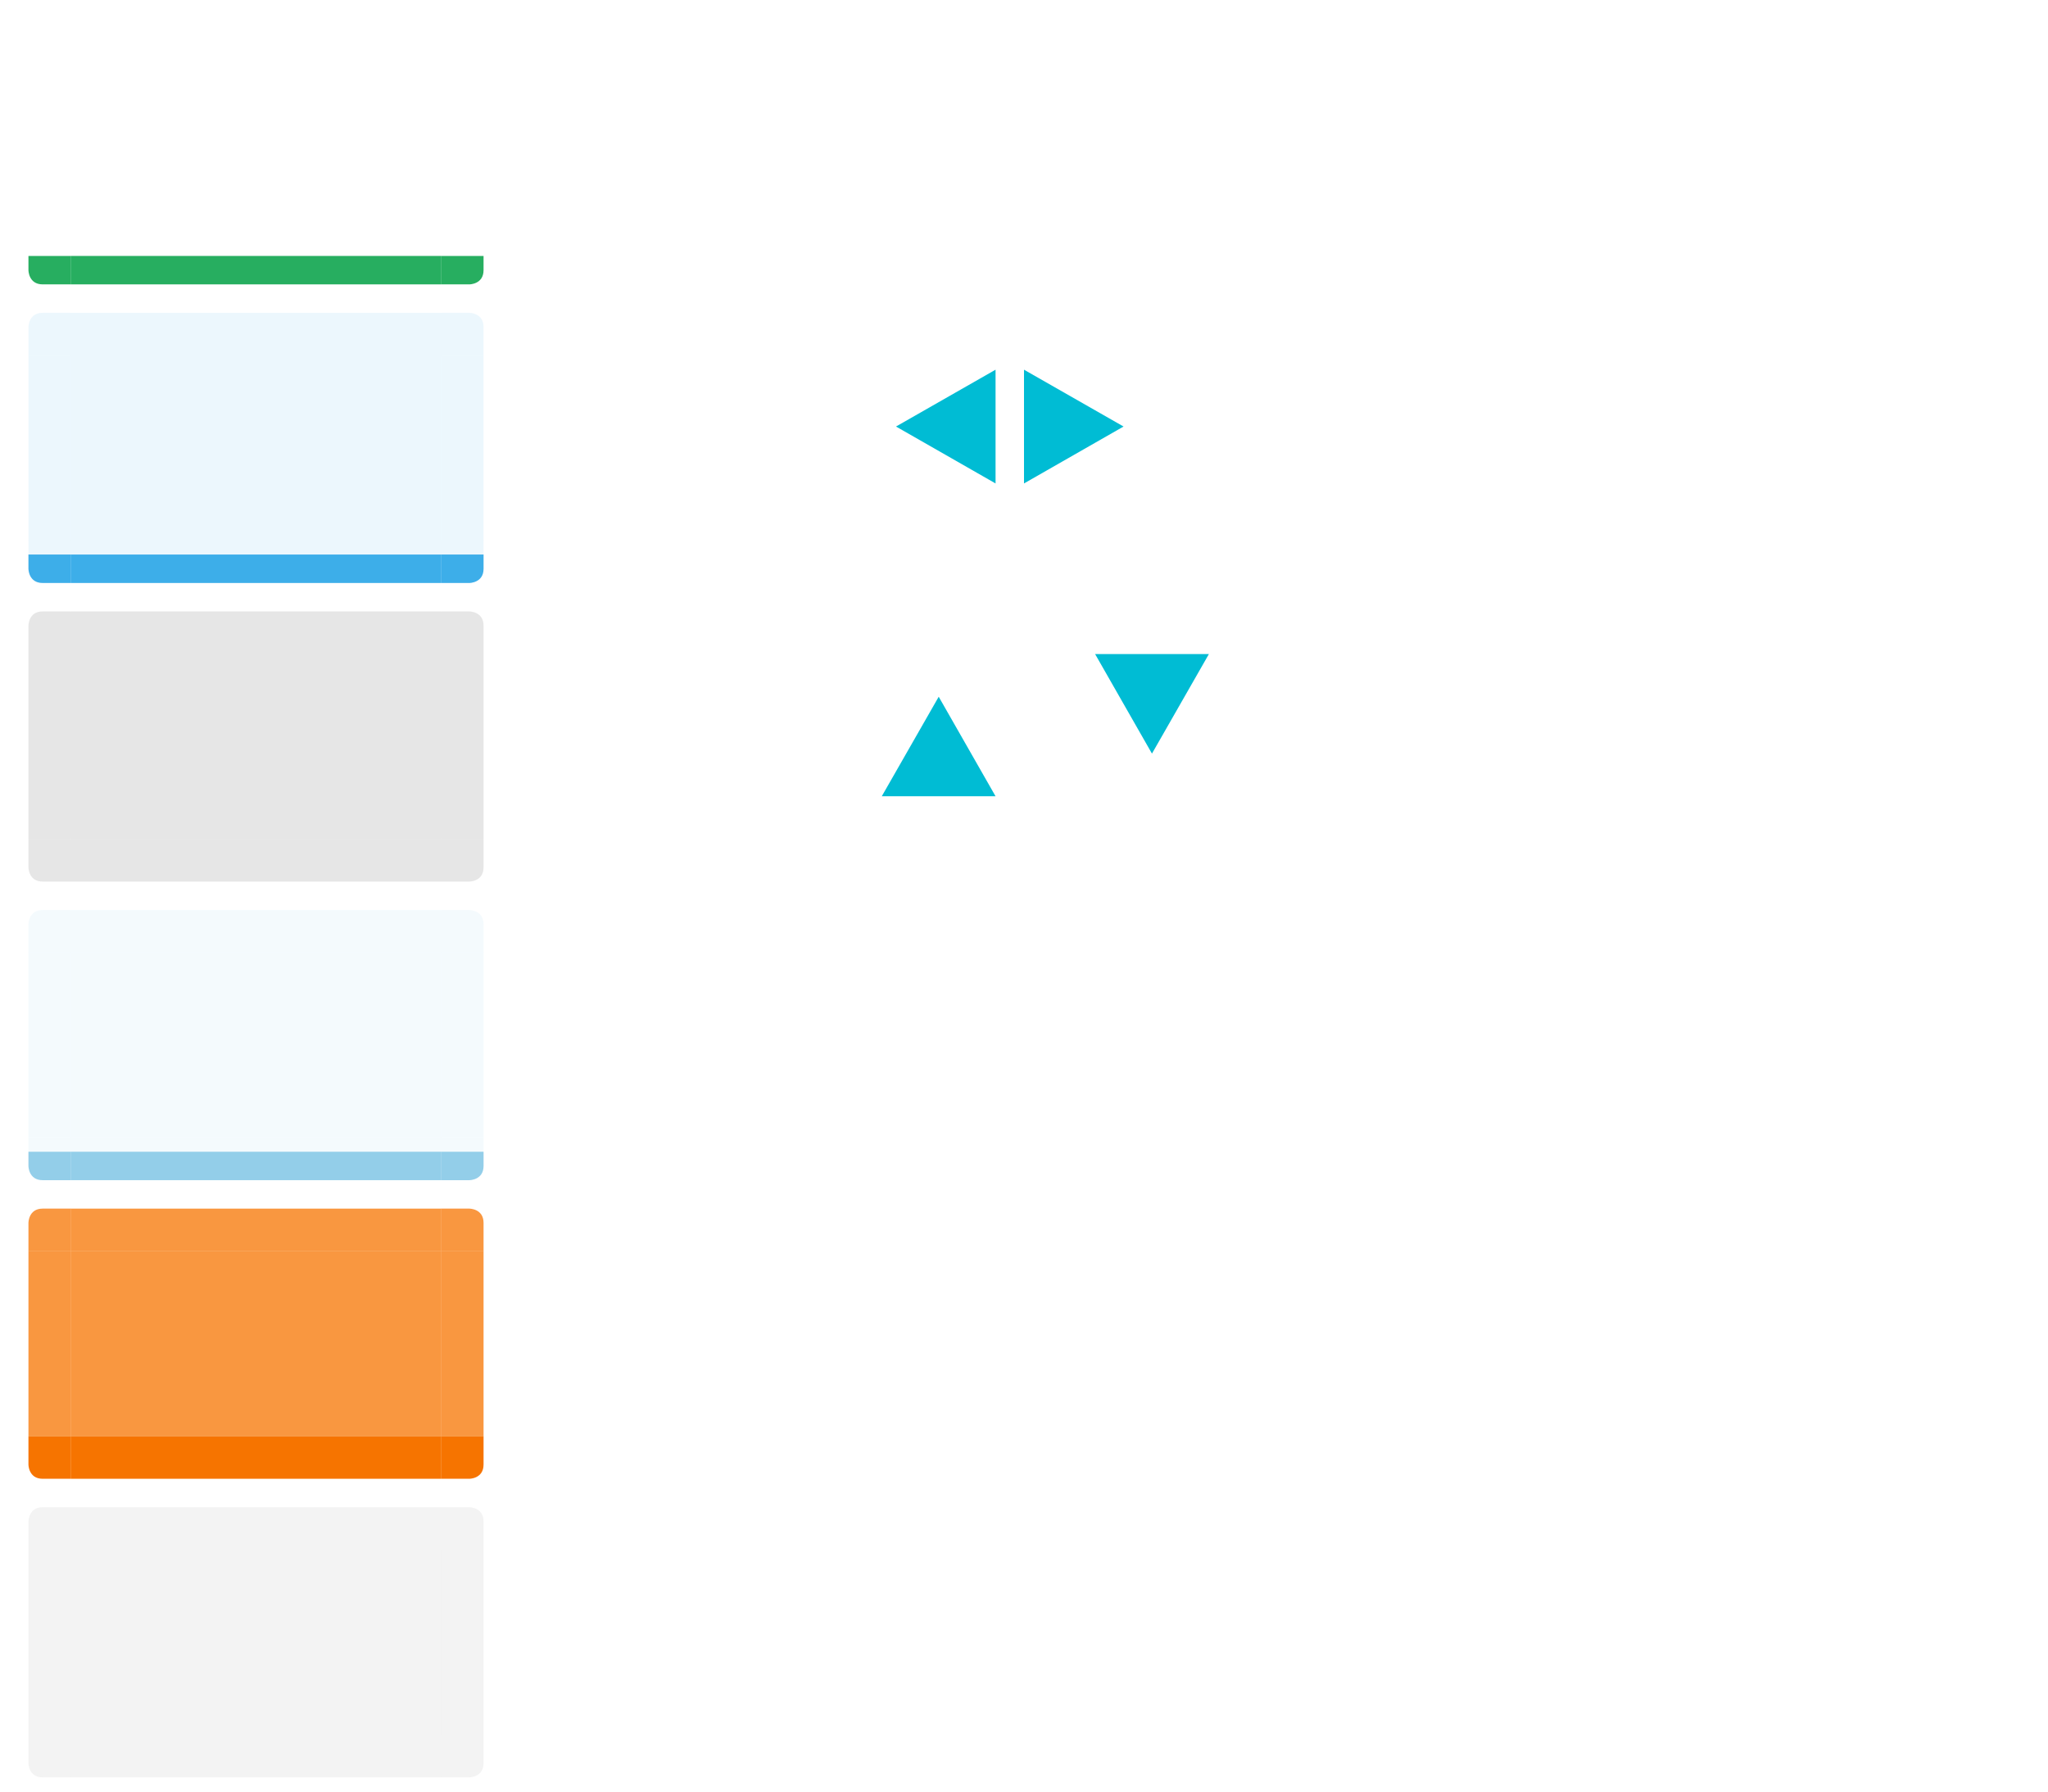 <?xml version="1.0" encoding="UTF-8" standalone="no"?>
<svg
   id="svg2"
   width="144"
   height="126"
   version="1"
   viewBox="0 0 144 126"
   sodipodi:docname="tasks.svg"
   inkscape:version="1.1.1 (3bf5ae0d25, 2021-09-20)"
   xmlns:inkscape="http://www.inkscape.org/namespaces/inkscape"
   xmlns:sodipodi="http://sodipodi.sourceforge.net/DTD/sodipodi-0.dtd"
   xmlns="http://www.w3.org/2000/svg"
   xmlns:svg="http://www.w3.org/2000/svg">
  <sodipodi:namedview
     id="namedview226"
     pagecolor="#ffffff"
     bordercolor="#666666"
     borderopacity="1.0"
     inkscape:pageshadow="2"
     inkscape:pageopacity="0.0"
     inkscape:pagecheckerboard="0"
     showgrid="false"
     inkscape:zoom="7.0710678"
     inkscape:cx="24.678027"
     inkscape:cy="74.599765"
     inkscape:window-width="951"
     inkscape:window-height="1048"
     inkscape:window-x="6"
     inkscape:window-y="6"
     inkscape:window-maximized="1"
     inkscape:current-layer="svg2"
     inkscape:snap-text-baseline="true" />
  <defs
     id="null"><filter
   id="filter7986-7-9-7-4-0"
   style="color-interpolation-filters:sRGB"
   width="1.576"
   height="1.576"
   x="-0.288"
   y="-0.288">
  <feTurbulence
     id="feTurbulence7988-54-9-1-4-1"
     baseFrequency=".03"
     numOctaves="5"
     result="result1"
     seed="0"
     type="fractalNoise" />
  <feDisplacementMap
     id="feDisplacementMap7990-3-05-6-7-0"
     in="SourceGraphic"
     in2="result1"
     result="result3"
     scale="7"
     xChannelSelector="R"
     yChannelSelector="G" />
  <feComposite
     id="feComposite7992-2-08-7-23-6"
     in="result3"
     in2="result1"
     operator="in"
     result="result4" />
  <feGaussianBlur
     id="feGaussianBlur7994-4-0-9-1-96"
     in="result4"
     result="result8"
     stdDeviation=".7" />
  <feConvolveMatrix
     id="feConvolveMatrix7996-8-8-2-4-6"
     bias="0"
     divisor="1"
     in="result8"
     kernelMatrix="1 1 1 1 -8 1 1 1 1"
     order="3 3"
     preserveAlpha="true"
     result="result0"
     targetX="1"
     targetY="1" />
  <feColorMatrix
     id="feColorMatrix7998-9-71-3-3-3"
     in="result0"
     result="result1"
     type="luminanceToAlpha"
     values="1" />
  <feComposite
     id="feComposite8000-2-2-2-4-88"
     in2="result1"
     k1="0"
     k2="5"
     k3="0"
     k4="0"
     operator="arithmetic"
     result="result11" />
  <feGaussianBlur
     id="feGaussianBlur8002-70-11-4-0-82"
     in="result11"
     result="result7"
     stdDeviation=".5" />
  <feColorMatrix
     id="feColorMatrix8004-7-4-2-5-1"
     result="result9"
     values="1 0 0 0 0 0 1 0 0 0 0 0 1 0 0 0 0 0 3 0" />
  <feFlood
     id="feFlood8006-4-9-1-7-8"
     flood-color="#9D5728"
     flood-opacity="1"
     in="result9"
     result="result10" />
  <feComposite
     id="feComposite8008-1-2-8-6-95"
     in="result10"
     in2="result9"
     operator="in"
     result="result12" />
  <feComposite
     id="feComposite8010-6-2-1-8-17"
     in2="SourceGraphic"
     operator="in" />
</filter>
<filter
   id="filter7986-7-9-7-4-1-5"
   style="color-interpolation-filters:sRGB"
   width="1.576"
   height="1.576"
   x="-0.288"
   y="-0.288">
  <feTurbulence
     id="feTurbulence7988-54-9-1-4-6-0"
     baseFrequency=".03"
     numOctaves="5"
     result="result1"
     seed="0"
     type="fractalNoise" />
  <feDisplacementMap
     id="feDisplacementMap7990-3-05-6-7-3-0"
     in="SourceGraphic"
     in2="result1"
     result="result3"
     scale="7"
     xChannelSelector="R"
     yChannelSelector="G" />
  <feComposite
     id="feComposite7992-2-08-7-23-0-6"
     in="result3"
     in2="result1"
     operator="in"
     result="result4" />
  <feGaussianBlur
     id="feGaussianBlur7994-4-0-9-1-87-8"
     in="result4"
     result="result8"
     stdDeviation=".7" />
  <feConvolveMatrix
     id="feConvolveMatrix7996-8-8-2-4-4-7"
     bias="0"
     divisor="1"
     in="result8"
     kernelMatrix="1 1 1 1 -8 1 1 1 1"
     order="3 3"
     preserveAlpha="true"
     result="result0"
     targetX="1"
     targetY="1" />
  <feColorMatrix
     id="feColorMatrix7998-9-71-3-3-40-3"
     in="result0"
     result="result1"
     type="luminanceToAlpha"
     values="1" />
  <feComposite
     id="feComposite8000-2-2-2-4-52-1"
     in2="result1"
     k1="0"
     k2="5"
     k3="0"
     k4="0"
     operator="arithmetic"
     result="result11" />
  <feGaussianBlur
     id="feGaussianBlur8002-70-11-4-0-07-2"
     in="result11"
     result="result7"
     stdDeviation=".5" />
  <feColorMatrix
     id="feColorMatrix8004-7-4-2-5-7-2"
     result="result9"
     values="1 0 0 0 0 0 1 0 0 0 0 0 1 0 0 0 0 0 3 0" />
  <feFlood
     id="feFlood8006-4-9-1-7-9-1"
     flood-color="#9D5728"
     flood-opacity="1"
     in="result9"
     result="result10" />
  <feComposite
     id="feComposite8008-1-2-8-6-7-3"
     in="result10"
     in2="result9"
     operator="in"
     result="result12" />
  <feComposite
     id="feComposite8010-6-2-1-8-4-6"
     in2="SourceGraphic"
     operator="in" />
</filter>
<filter
   id="filter7986-7-9-7-4-2-6"
   style="color-interpolation-filters:sRGB"
   width="1.576"
   height="1.576"
   x="-0.288"
   y="-0.288">
  <feTurbulence
     id="feTurbulence7988-54-9-1-4-9-4"
     baseFrequency=".03"
     numOctaves="5"
     result="result1"
     seed="0"
     type="fractalNoise" />
  <feDisplacementMap
     id="feDisplacementMap7990-3-05-6-7-78-0"
     in="SourceGraphic"
     in2="result1"
     result="result3"
     scale="7"
     xChannelSelector="R"
     yChannelSelector="G" />
  <feComposite
     id="feComposite7992-2-08-7-23-23-1"
     in="result3"
     in2="result1"
     operator="in"
     result="result4" />
  <feGaussianBlur
     id="feGaussianBlur7994-4-0-9-1-9-2"
     in="result4"
     result="result8"
     stdDeviation=".7" />
  <feConvolveMatrix
     id="feConvolveMatrix7996-8-8-2-4-0-0"
     bias="0"
     divisor="1"
     in="result8"
     kernelMatrix="1 1 1 1 -8 1 1 1 1"
     order="3 3"
     preserveAlpha="true"
     result="result0"
     targetX="1"
     targetY="1" />
  <feColorMatrix
     id="feColorMatrix7998-9-71-3-3-53-5"
     in="result0"
     result="result1"
     type="luminanceToAlpha"
     values="1" />
  <feComposite
     id="feComposite8000-2-2-2-4-75-4"
     in2="result1"
     k1="0"
     k2="5"
     k3="0"
     k4="0"
     operator="arithmetic"
     result="result11" />
  <feGaussianBlur
     id="feGaussianBlur8002-70-11-4-0-0-2"
     in="result11"
     result="result7"
     stdDeviation=".5" />
  <feColorMatrix
     id="feColorMatrix8004-7-4-2-5-55-8"
     result="result9"
     values="1 0 0 0 0 0 1 0 0 0 0 0 1 0 0 0 0 0 3 0" />
  <feFlood
     id="feFlood8006-4-9-1-7-4-7"
     flood-color="#9D5728"
     flood-opacity="1"
     in="result9"
     result="result10" />
  <feComposite
     id="feComposite8008-1-2-8-6-1-2"
     in="result10"
     in2="result9"
     operator="in"
     result="result12" />
  <feComposite
     id="feComposite8010-6-2-1-8-5-2"
     in2="SourceGraphic"
     operator="in" />
</filter>
<filter
   id="filter7986-7-9-7-4-5-5"
   style="color-interpolation-filters:sRGB"
   width="1.576"
   height="1.576"
   x="-0.288"
   y="-0.288">
  <feTurbulence
     id="feTurbulence7988-54-9-1-4-03-1"
     baseFrequency=".03"
     numOctaves="5"
     result="result1"
     seed="0"
     type="fractalNoise" />
  <feDisplacementMap
     id="feDisplacementMap7990-3-05-6-7-79-5"
     in="SourceGraphic"
     in2="result1"
     result="result3"
     scale="7"
     xChannelSelector="R"
     yChannelSelector="G" />
  <feComposite
     id="feComposite7992-2-08-7-23-7-9"
     in="result3"
     in2="result1"
     operator="in"
     result="result4" />
  <feGaussianBlur
     id="feGaussianBlur7994-4-0-9-1-8-1"
     in="result4"
     result="result8"
     stdDeviation=".7" />
  <feConvolveMatrix
     id="feConvolveMatrix7996-8-8-2-4-82-2"
     bias="0"
     divisor="1"
     in="result8"
     kernelMatrix="1 1 1 1 -8 1 1 1 1"
     order="3 3"
     preserveAlpha="true"
     result="result0"
     targetX="1"
     targetY="1" />
  <feColorMatrix
     id="feColorMatrix7998-9-71-3-3-4-9"
     in="result0"
     result="result1"
     type="luminanceToAlpha"
     values="1" />
  <feComposite
     id="feComposite8000-2-2-2-4-8-1"
     in2="result1"
     k1="0"
     k2="5"
     k3="0"
     k4="0"
     operator="arithmetic"
     result="result11" />
  <feGaussianBlur
     id="feGaussianBlur8002-70-11-4-0-97-0"
     in="result11"
     result="result7"
     stdDeviation=".5" />
  <feColorMatrix
     id="feColorMatrix8004-7-4-2-5-5-9"
     result="result9"
     values="1 0 0 0 0 0 1 0 0 0 0 0 1 0 0 0 0 0 3 0" />
  <feFlood
     id="feFlood8006-4-9-1-7-38-0"
     flood-color="#9D5728"
     flood-opacity="1"
     in="result9"
     result="result10" />
  <feComposite
     id="feComposite8008-1-2-8-6-85-5"
     in="result10"
     in2="result9"
     operator="in"
     result="result12" />
  <feComposite
     id="feComposite8010-6-2-1-8-29-05"
     in2="SourceGraphic"
     operator="in" />
</filter>
<style
   id="current-color-scheme"
   type="text/css">
       
      .ColorScheme-Text {
        
      }
      .ColorScheme-Background {
        color:#eff0f1;
      }
      .ColorScheme-ButtonFocus {
        color:#3daee9;
      }
      .ColorScheme-ViewText {
        
      }
      .ColorScheme-ViewBackground {
        color:#fcfcfc;
      }
      .ColorScheme-ViewHover {
        color:#93cee9;
      }
      .ColorScheme-ViewFocus{
        color:#3daee9;
      }
      .ColorScheme-ButtonText {
        
      }
      .ColorScheme-ButtonBackground {
        color:#eff0f1;
      }
      .ColorScheme-ButtonHover {
        color:#93cee9;
      }
      .ColorScheme-ButtonFocus{
        color:#3daee9;
      }
      .ColorScheme-Text {
        
      }
      .ColorScheme-NeutralText {
        color:#f67400;
      }
      .ColorScheme-PositiveText {
        color:#27ae60;
      }
 /&gt;
    </style>
id=&quot;current-color-scheme&quot;&gt;
  </defs>
  <g
     id="focus-left"
     transform="matrix(-1,0,0,-1,36,50)">
    <path
       id="rect4945-9-2-4"
       style="opacity:0.1;fill:currentColor;fill-opacity:1;stroke:none"
       d="M 2 25 L 2 38 L 3 38 L 5 38 L 5 25 L 3 25 L 2 25 z"
       transform="matrix(-1,0,0,-1,36,50)"
       class="ColorScheme-ButtonFocus" />
    <rect
       id="rect4951-3-2-7"
       style="opacity:1;fill:none;fill-opacity:1;stroke:none"
       width="1"
       height="13"
       x="34"
       y="12" />
  </g>
  <g
     id="focus-right"
     transform="translate(0,13)">
    <path
       id="rect4945-8-1"
       style="opacity:0.1;fill:currentColor;fill-opacity:1;stroke:none"
       d="M 31 25 L 31 38 L 33 38 L 34 38 L 34 25 L 33 25 L 31 25 z"
       transform="translate(0,-13)"
       class="ColorScheme-ButtonFocus" />
    <rect
       id="rect4951-5-3"
       style="opacity:1;fill:none;fill-opacity:1;stroke:none"
       width="1"
       height="13"
       x="34"
       y="12" />
  </g>
  <g
     id="focus-center"
     transform="matrix(0.963,0,0,1,0.185,20.9)">
    <rect
       id="rect4957-0-5"
       style="opacity:0.1;fill:currentColor;fill-opacity:1;stroke:none"
       width="27"
       height="13"
       x="5"
       y="4.1"
       class="ColorScheme-ButtonFocus" />
  </g>
  <g
     id="focus-top"
     transform="matrix(1,0,0,-1,0,51)">
    <path
       id="rect4997-3-9"
       style="opacity:0.1;fill:currentColor;fill-opacity:1;stroke:none"
       d="M 5 22 L 5 23 L 5 25 L 31 25 L 31 23 L 31 22 L 5 22 z"
       transform="matrix(1,0,0,-1,0,51)"
       class="ColorScheme-ButtonFocus" />
  </g>
  <g
     id="focus-topleft"
     transform="matrix(0,-1,-1,0,23,56)">
    <rect
       id="rect4369-7-5-09-7-4"
       style="opacity:1;fill:none;fill-opacity:1;stroke:none"
       width="3"
       height="1"
       x="31"
       y="21" />
    <path
       id="rect5003-5-7-5"
       style="opacity:0.1;fill:currentColor;fill-opacity:1;stroke:none"
       d="M 3 22 C 2 22 2 23 2 23 L 2 25 L 3 25 L 5 25 L 5 23 L 5 22 L 3 22 z"
       transform="matrix(0,-1,-1,0,56,23)"
       class="ColorScheme-ButtonFocus" />
  </g>
  <g
     id="focus-topright"
     transform="matrix(1,0,0,-1,0,43)">
    <rect
       id="rect4369-7-5-0-18-3"
       style="opacity:1;fill:none;fill-opacity:1;stroke:none"
       width="1"
       height="3"
       x="34"
       y="-21"
       transform="scale(1,-1)" />
    <path
       id="rect5003-7-6"
       style="opacity:0.1;fill:currentColor;fill-opacity:1;stroke:none"
       d="M 31 22 L 31 23 L 31 25 L 33 25 L 34 25 L 34 23 C 34 22 33 22 33 22 L 31 22 z"
       transform="matrix(1,0,0,-1,0,43)"
       class="ColorScheme-ButtonFocus" />
  </g>
  <g
     id="hover-left"
     transform="matrix(-1,0,0,-1,36,92)">
    <path
       id="rect4945-9-2-49"
       style="opacity:0.1;fill:currentColor;fill-opacity:1;stroke:none"
       d="M 2 67 L 2 80 L 3 80 L 5 80 L 5 67 L 3 67 L 2 67 z"
       transform="matrix(-1,0,0,-1,36,92)"
       class="ColorScheme-ButtonHover" />
    <rect
       id="rect4951-3-2-72"
       style="opacity:1;fill:none;fill-opacity:1;stroke:none"
       width="1"
       height="13"
       x="34"
       y="12" />
  </g>
  <g
     id="hover-right"
     transform="translate(0,55)">
    <path
       id="rect4945-8-19"
       style="opacity:0.1;fill:currentColor;fill-opacity:1;stroke:none"
       d="M 31 67 L 31 80 L 33 80 L 34 80 L 34 67 L 33 67 L 31 67 z"
       transform="translate(0,-55)"
       class="ColorScheme-ButtonHover" />
    <rect
       id="rect4951-5-6"
       style="opacity:1;fill:none;fill-opacity:1;stroke:none"
       width="1"
       height="13"
       x="34"
       y="12" />
  </g>
  <g
     id="hover-center"
     transform="matrix(0.963,0,0,1,0.185,62.9)">
    <rect
       id="rect4957-0-0"
       style="opacity:0.1;fill:currentColor;fill-opacity:1;stroke:none"
       width="27"
       height="13"
       x="5"
       y="4.1"
       class="ColorScheme-ButtonHover" />
  </g>
  <g
     id="hover-top"
     transform="matrix(1,0,0,-1,0,93)">
    <path
       id="rect4997-3-95"
       style="opacity:0.1;fill:currentColor;fill-opacity:1;stroke:none"
       d="M 5 64 L 5 65 L 5 67 L 31 67 L 31 65 L 31 64 L 5 64 z"
       transform="matrix(1,0,0,-1,0,93)"
       class="ColorScheme-ButtonHover" />
  </g>
  <g
     id="hover-topleft"
     transform="matrix(0,-1,-1,0,23,98)">
    <rect
       id="rect4369-7-5-09-7-47"
       style="opacity:1;fill:none;fill-opacity:1;stroke:none"
       width="3"
       height="1"
       x="31"
       y="21" />
    <path
       id="rect5003-5-7-4"
       style="opacity:0.1;fill:currentColor;fill-opacity:1;stroke:none"
       d="M 3 64 C 2 64 2 65 2 65 L 2 67 L 3 67 L 5 67 L 5 65 L 5 64 L 3 64 z"
       transform="matrix(0,-1,-1,0,98,23)"
       class="ColorScheme-ButtonHover" />
  </g>
  <g
     id="hover-topright"
     transform="matrix(1,0,0,-1,0,85)">
    <rect
       id="rect4369-7-5-0-18-1"
       style="opacity:1;fill:none;fill-opacity:1;stroke:none"
       width="1"
       height="3"
       x="34"
       y="-21"
       transform="scale(1,-1)" />
    <path
       id="rect5003-7-7"
       style="opacity:0.1;fill:currentColor;fill-opacity:1;stroke:none"
       d="M 31 64 L 31 65 L 31 67 L 33 67 L 34 67 L 34 65 C 34 64 33 64 33 64 L 31 64 z"
       transform="matrix(1,0,0,-1,0,85)"
       class="ColorScheme-ButtonHover" />
  </g>
  <g
     id="attention-left"
     transform="matrix(-1,0,0,-1,36,113)">
    <path
       id="rect4945-9-2-6"
       style="opacity:0.75;fill:currentColor;fill-opacity:1;stroke:none"
       d="M 2 88 L 2 101 L 3 101 L 5 101 L 5 88 L 3 88 L 2 88 z"
       transform="matrix(-1,0,0,-1,36,113)"
       class="ColorScheme-NeutralText" />
    <rect
       id="rect4951-3-2-4"
       style="opacity:1;fill:none;fill-opacity:1;stroke:none"
       width="1"
       height="13"
       x="34"
       y="12" />
  </g>
  <g
     id="attention-right"
     transform="translate(0,76)">
    <path
       id="rect4945-8-0"
       style="opacity:0.75;fill:currentColor;fill-opacity:1;stroke:none"
       d="M 31 88 L 31 101 L 33 101 L 34 101 L 34 88 L 33 88 L 31 88 z"
       transform="translate(0,-76)"
       class="ColorScheme-NeutralText" />
    <rect
       id="rect4951-5-0"
       style="opacity:1;fill:none;fill-opacity:1;stroke:none"
       width="1"
       height="13"
       x="34"
       y="12" />
  </g>
  <g
     id="attention-center"
     transform="matrix(0.963,0,0,1,0.185,83.9)">
    <rect
       id="rect4957-0-9"
       style="opacity:0.75;fill:currentColor;fill-opacity:1;stroke:none"
       width="27"
       height="13"
       x="5"
       y="4.1"
       class="ColorScheme-NeutralText" />
  </g>
  <g
     id="attention-top"
     transform="matrix(1,0,0,-1,0,114)">
    <path
       id="rect4997-3-90"
       style="opacity:0.75;fill:currentColor;fill-opacity:1;stroke:none"
       d="M 5 85 L 5 86 L 5 88 L 31 88 L 31 86 L 31 85 L 5 85 z"
       transform="matrix(1,0,0,-1,0,114)"
       class="ColorScheme-NeutralText" />
  </g>
  <g
     id="attention-topleft"
     transform="matrix(0,-1,-1,0,23,119)">
    <rect
       id="rect4369-7-5-09-7-1"
       style="opacity:1;fill:none;fill-opacity:1;stroke:none"
       width="3"
       height="1"
       x="31"
       y="21" />
    <path
       id="rect5003-5-7-25"
       style="opacity:0.75;fill:currentColor;fill-opacity:1;stroke:none"
       d="M 3 85 C 2 85 2 86 2 86 L 2 88 L 3 88 L 5 88 L 5 86 L 5 85 L 3 85 z"
       transform="matrix(0,-1,-1,0,119,23)"
       class="ColorScheme-NeutralText" />
  </g>
  <g
     id="attention-topright"
     transform="matrix(1,0,0,-1,0,106)">
    <rect
       id="rect4369-7-5-0-18-9"
       style="opacity:1;fill:none;fill-opacity:1;stroke:none"
       width="1"
       height="3"
       x="34"
       y="-21"
       transform="scale(1,-1)" />
    <path
       id="rect5003-7-0"
       style="opacity:0.75;fill:currentColor;fill-opacity:1;stroke:none"
       d="M 31 85 L 31 86 L 31 88 L 33 88 L 34 88 L 34 86 C 34 85 33 85 33 85 L 31 85 z"
       transform="matrix(1,0,0,-1,0,106)"
       class="ColorScheme-NeutralText" />
  </g>
  <g
     id="progress-left"
     transform="matrix(-1,0,0,-1,36,29)">
    <rect
       id="rect4945-9-2-4-9"
       style="color:#3daee9;opacity:0;fill:#4877b1;fill-opacity:1;stroke:none"
       width="2"
       height="13"
       x="31"
       y="12" />
    <rect
       id="rect4949-9-2-9-4"
       style="color:#3daee9;opacity:0;fill:#4877b1;fill-opacity:1;stroke:none"
       width="1"
       height="13"
       x="33"
       y="12" />
    <rect
       id="rect4951-3-2-7-3"
       style="opacity:1;fill:none;fill-opacity:1;stroke:none"
       width="1"
       height="13"
       x="34"
       y="12" />
  </g>
  <g
     id="progress-right"
     transform="translate(1e-7,-8)">
    <rect
       id="rect4945-8-1-34"
       style="color:#3daee9;opacity:0;fill:#4877b1;fill-opacity:1;stroke:none"
       width="2"
       height="13"
       x="31"
       y="12" />
    <rect
       id="rect4949-5-5-3"
       style="color:#3daee9;opacity:0;fill:#4877b1;fill-opacity:1;stroke:none"
       width="1"
       height="13"
       x="33"
       y="12" />
    <rect
       id="rect4951-5-3-8"
       style="opacity:1;fill:none;fill-opacity:1;stroke:none"
       width="1"
       height="13"
       x="34"
       y="12" />
  </g>
  <g
     id="progress-center"
     transform="matrix(0.963,0,0,1,0.185,-0.1)">
    <rect
       id="rect4957-0-5-1"
       style="color:#3daee9;opacity:0;fill:#4877b1;fill-opacity:1;stroke:none"
       width="27"
       height="13"
       x="5"
       y="4.1" />
  </g>
  <g
     id="progress-top"
     transform="matrix(1,0,0,-1,1e-7,30)">
    <rect
       id="rect4997-3-9-3"
       style="color:#3daee9;opacity:0;fill:#4877b1;fill-opacity:1;stroke:none"
       width="26"
       height="2"
       x="5"
       y="-28"
       transform="scale(1,-1)" />
    <rect
       id="rect4999-2-9-8"
       style="color:#3daee9;opacity:0;fill:#4877b1;fill-opacity:1;stroke:none"
       width="26"
       height="1"
       x="5"
       y="-29"
       transform="scale(1,-1)" />
  </g>
  <g
     id="progress-topleft"
     transform="matrix(0,-1,-1,0,23,35)">
    <rect
       id="rect4369-7-5-09-7-4-82"
       style="opacity:1;fill:none;fill-opacity:1;stroke:none"
       width="3"
       height="1"
       x="31"
       y="21" />
    <rect
       id="rect5003-5-7-5-7"
       style="color:#3daee9;opacity:0;fill:#4877b1;fill-opacity:1;stroke:none"
       width="2"
       height="2"
       x="31"
       y="18" />
    <path
       id="rect5015-0-5-7-0"
       style="color:#3daee9;opacity:0;fill:#4877b1;fill-opacity:1;stroke:none"
       d="m 31,21 0,-1 2,0 0,-2 1,0 0,2 c 0,1 -1,1 -1,1 l -2,0 z" />
  </g>
  <g
     id="progress-topright"
     transform="matrix(1,0,0,-1,1e-7,22)">
    <rect
       id="rect4369-7-5-0-18-3-4"
       style="opacity:1;fill:none;fill-opacity:1;stroke:none"
       width="1"
       height="3"
       x="34"
       y="-21"
       transform="scale(1,-1)" />
    <rect
       id="rect5003-7-6-1"
       style="color:#3daee9;opacity:0;fill:#4877b1;fill-opacity:1;stroke:none"
       width="2"
       height="2"
       x="31"
       y="18" />
    <path
       id="rect5015-1-3-6"
       style="color:#3daee9;opacity:0;fill:#4877b1;fill-opacity:1;stroke:none"
       d="m 31,21 0,-1 2,0 0,-2 1,0 0,2 c 0,1 -1,1 -1,1 l -2,0 z" />
  </g>
  <g
     id="normal-left"
     transform="matrix(-1,0,0,-1,36,71)">
    <path
       id="rect4921"
       style="opacity:0.1;fill:currentColor;fill-opacity:1;stroke:none"
       d="M 2 46 L 2 59 L 3 59 L 5 59 L 5 46 L 3 46 L 2 46 z"
       transform="matrix(-1,0,0,-1,36,71)"
       class="ColorScheme-Text" />
    <rect
       id="rect4925"
       style="opacity:1;fill:none;fill-opacity:1;stroke:none"
       width="1"
       height="13"
       x="34"
       y="12" />
  </g>
  <g
     id="normal-right"
     transform="translate(0,34)">
    <path
       id="rect4929"
       style="opacity:0.1;fill:currentColor;fill-opacity:1;stroke:none"
       d="M 31 46 L 31 59 L 33 59 L 34 59 L 34 46 L 33 46 L 31 46 z"
       transform="translate(0,-34)"
       class="ColorScheme-Text" />
    <rect
       id="rect4933"
       style="opacity:1;fill:none;fill-opacity:1;stroke:none"
       width="1"
       height="13"
       x="34"
       y="12" />
  </g>
  <g
     id="normal-center"
     transform="matrix(0.963,0,0,1,0.185,41.9)">
    <rect
       id="rect4937"
       style="opacity:0.1;fill:currentColor;fill-opacity:1;stroke:none"
       width="27"
       height="13"
       x="5"
       y="4.1"
       class="ColorScheme-Text" />
  </g>
  <g
     id="normal-top"
     transform="matrix(1,0,0,-1,0,72)">
    <path
       id="rect4941"
       style="opacity:0.1;fill:currentColor;fill-opacity:1;stroke:none"
       d="M 5 43 L 5 44 L 5 46 L 31 46 L 31 44 L 31 43 L 5 43 z"
       transform="matrix(1,0,0,-1,0,72)"
       class="ColorScheme-Text" />
  </g>
  <g
     id="normal-topleft"
     transform="matrix(0,-1,-1,0,23,77)">
    <rect
       id="rect4947"
       style="opacity:1;fill:none;fill-opacity:1;stroke:none"
       width="3"
       height="1"
       x="31"
       y="21" />
    <path
       id="rect4949"
       style="opacity:0.1;fill:currentColor;fill-opacity:1;stroke:none"
       d="M 3 43 C 2 43 2 44 2 44 L 2 46 L 3 46 L 5 46 L 5 44 L 5 43 L 3 43 z"
       transform="matrix(0,-1,-1,0,77,23)"
       class="ColorScheme-Text" />
  </g>
  <g
     id="normal-topright"
     transform="matrix(1,0,0,-1,0,64)">
    <rect
       id="rect4955"
       style="opacity:1;fill:none;fill-opacity:1;stroke:none"
       width="1"
       height="3"
       x="34"
       y="-21"
       transform="scale(1,-1)" />
    <path
       id="rect4957"
       style="opacity:0.1;fill:currentColor;fill-opacity:1;stroke:none"
       d="M 31 43 L 31 44 L 31 46 L 33 46 L 34 46 L 34 44 C 34 43 33 43 33 43 L 31 43 z"
       transform="matrix(1,0,0,-1,0,64)"
       class="ColorScheme-Text" />
  </g>
  <g
     id="minimized-left"
     transform="matrix(-1,0,0,-1,36,134)">
    <path
       id="rect5177"
       style="opacity:0.05;fill:currentColor;fill-opacity:1;stroke:none"
       d="M 2 109 L 2 122 L 3 122 L 5 122 L 5 109 L 3 109 L 2 109 z"
       transform="matrix(-1,0,0,-1,36,134)"
       class="ColorScheme-Text" />
    <rect
       id="rect5181"
       style="opacity:1;fill:none;fill-opacity:1;stroke:none"
       width="1"
       height="13"
       x="34"
       y="12" />
  </g>
  <g
     id="minimized-right"
     transform="translate(0,97)">
    <path
       id="rect5185"
       style="opacity:0.05;fill:currentColor;fill-opacity:1;stroke:none"
       d="M 31 109 L 31 122 L 33 122 L 34 122 L 34 109 L 33 109 L 31 109 z"
       transform="translate(0,-97)"
       class="ColorScheme-Text" />
    <rect
       id="rect5189"
       style="opacity:1;fill:none;fill-opacity:1;stroke:none"
       width="1"
       height="13"
       x="34"
       y="12" />
  </g>
  <g
     id="minimized-center"
     transform="matrix(0.963,0,0,1,0.185,104.9)">
    <rect
       id="rect5193"
       style="opacity:0.05;fill:currentColor;fill-opacity:1;stroke:none"
       width="27"
       height="13"
       x="5"
       y="4.1"
       class="ColorScheme-Text" />
  </g>
  <g
     id="minimized-top"
     transform="matrix(1,0,0,-1,0,135)">
    <path
       id="rect5197"
       style="opacity:0.05;fill:currentColor;fill-opacity:1;stroke:none"
       d="M 5 106 L 5 107 L 5 109 L 31 109 L 31 107 L 31 106 L 5 106 z"
       transform="matrix(1,0,0,-1,0,135)"
       class="ColorScheme-Text" />
  </g>
  <g
     id="minimized-topleft"
     transform="matrix(0,-1,-1,0,23,140)">
    <rect
       id="rect5203"
       style="opacity:1;fill:none;fill-opacity:1;stroke:none"
       width="3"
       height="1"
       x="31"
       y="21" />
    <path
       id="rect5205"
       style="opacity:0.05;fill:currentColor;fill-opacity:1;stroke:none"
       d="M 3 106 C 2 106 2 107 2 107 L 2 109 L 3 109 L 5 109 L 5 107 L 5 106 L 3 106 z"
       transform="matrix(0,-1,-1,0,140,23)"
       class="ColorScheme-Text" />
  </g>
  <g
     id="minimized-topright"
     transform="matrix(1,0,0,-1,0,127)">
    <rect
       id="rect5211"
       style="opacity:1;fill:none;fill-opacity:1;stroke:none"
       width="1"
       height="3"
       x="34"
       y="-21"
       transform="scale(1,-1)" />
    <path
       id="rect5213"
       style="opacity:0.05;fill:currentColor;fill-opacity:1;stroke:none"
       d="M 31 106 L 31 107 L 31 109 L 33 109 L 34 109 L 34 107 C 34 106 33 106 33 106 L 31 106 z"
       transform="matrix(1,0,0,-1,0,127)"
       class="ColorScheme-Text" />
  </g>
  <g
     id="progress-bottom"
     transform="translate(1e-7,-9)">
    <path
       id="rect4922"
       style="color:#3daee9;opacity:0.001;fill:#000000;fill-opacity:1;stroke:none"
       d="M 5 17 L 5 19 L 5 20 L 31 20 L 31 19 L 31 17 L 5 17 z"
       transform="translate(-1e-7,9)" />
    <path
       id="path4438"
       style="opacity:1;fill:currentColor;fill-opacity:1;stroke:none"
       d="m 5,18 0,1 0,1 26,0 0,-1 0,-1 z"
       transform="translate(-1e-7,9)"
       class="ColorScheme-PositiveText" />
  </g>
  <g
     id="progress-bottomleft"
     transform="matrix(0,1,-1,0,23,-14)">
    <rect
       id="rect4928"
       style="opacity:1;fill:none;fill-opacity:1;stroke:none"
       width="3"
       height="1"
       x="31"
       y="21" />
    <path
       id="rect4930"
       style="color:#3daee9;opacity:0.001;fill:#000000;fill-opacity:1;stroke:none"
       d="M 2 17 L 2 19 C 2 19 2 20 3 20 L 5 20 L 5 19 L 5 17 L 3 17 L 2 17 z"
       transform="matrix(0,-1,1,0,14,23)" />
    <path
       id="path4440"
       style="opacity:1;fill:currentColor;fill-opacity:1;stroke:none"
       d="m 2,18 0,1 c 0,0 0,1 1,1 l 2,0 0,-1 0,-1 -2,0 z"
       transform="matrix(0,-1,1,0,14,23)"
       class="ColorScheme-PositiveText" />
  </g>
  <g
     id="progress-bottomright"
     transform="translate(1e-7,-1)">
    <rect
       id="rect4936"
       style="opacity:1;fill:none;fill-opacity:1;stroke:none"
       width="1"
       height="3"
       x="34"
       y="-21"
       transform="scale(1,-1)" />
    <path
       id="rect4938"
       style="color:#3daee9;opacity:0.001;fill:#000000;fill-opacity:1;stroke:none"
       d="M 31 17 L 31 19 L 31 20 L 33 20 C 33 20 34 20 34 19 L 34 17 L 33 17 L 31 17 z"
       transform="translate(-1e-7,1)" />
    <path
       id="path4442"
       style="opacity:1;fill:currentColor;fill-opacity:1;stroke:none"
       d="m 31,18 0,1 0,1 2,0 c 0,0 1,0 1,-1 l 0,-1 -1,0 z"
       transform="translate(-1e-7,1)"
       class="ColorScheme-PositiveText" />
  </g>
  <g
     id="focus-bottom"
     transform="translate(0,12)">
    <path
       id="rect4944"
       style="opacity:0.1;fill:currentColor;fill-opacity:1;stroke:none"
       d="M 5 38 L 5 40 L 5 41 L 31 41 L 31 40 L 31 38 L 5 38 z"
       transform="translate(0,-12)"
       class="ColorScheme-ButtonFocus" />
    <path
       id="path4444"
       style="opacity:1;fill:currentColor;fill-opacity:1;stroke:none"
       d="m 5,39 0,1 0,1 26,0 0,-1 0,-1 z"
       transform="translate(0,-12)"
       class="ColorScheme-ButtonFocus" />
  </g>
  <g
     id="focus-bottomleft"
     transform="matrix(0,1,-1,0,23,7)">
    <rect
       id="rect4950"
       style="opacity:1;fill:none;fill-opacity:1;stroke:none"
       width="3"
       height="1"
       x="31"
       y="21" />
    <path
       id="rect4952"
       style="opacity:0.1;fill:currentColor;fill-opacity:1;stroke:none"
       d="M 2 38 L 2 40 C 2 40 2 41 3 41 L 5 41 L 5 40 L 5 38 L 3 38 L 2 38 z"
       transform="matrix(0,-1,1,0,-7,23)"
       class="ColorScheme-ButtonFocus" />
    <path
       id="path4446"
       style="opacity:1;fill:currentColor;fill-opacity:1;stroke:none"
       d="m 2,39 0,1 c 0,0 0,1 1,1 l 2,0 0,-1 0,-1 -2,0 z"
       transform="matrix(0,-1,1,0,-7,23)"
       class="ColorScheme-ButtonFocus" />
  </g>
  <g
     id="focus-bottomright"
     transform="translate(0,20)">
    <rect
       id="rect4959"
       style="opacity:1;fill:none;fill-opacity:1;stroke:none"
       width="1"
       height="3"
       x="34"
       y="-21"
       transform="scale(1,-1)" />
    <path
       id="rect4961"
       style="opacity:0.1;fill:currentColor;fill-opacity:1;stroke:none"
       d="M 31 38 L 31 40 L 31 41 L 33 41 C 33 41 34 41 34 40 L 34 38 L 33 38 L 31 38 z"
       transform="translate(0,-20)"
       class="ColorScheme-ButtonFocus" />
    <path
       id="path4448"
       style="opacity:1;fill:currentColor;fill-opacity:1;stroke:none"
       d="m 31,39 0,1 0,1 2,0 c 0,0 1,0 1,-1 l 0,-1 -1,0 z"
       transform="translate(0,-20)"
       class="ColorScheme-ButtonFocus" />
  </g>
  <g
     id="normal-bottom"
     transform="translate(0,33)">
    <path
       id="rect4967"
       style="opacity:0.1;fill:currentColor;fill-opacity:1;stroke:none"
       d="M 5 59 L 5 61 L 5 62 L 31 62 L 31 61 L 31 59 L 5 59 z"
       transform="translate(0,-33)"
       class="ColorScheme-Text" />
  </g>
  <g
     id="normal-bottomleft"
     transform="matrix(0,1,-1,0,23,28)">
    <rect
       id="rect4973"
       style="opacity:1;fill:none;fill-opacity:1;stroke:none"
       width="3"
       height="1"
       x="31"
       y="21" />
    <path
       id="rect4975"
       style="opacity:0.1;fill:currentColor;fill-opacity:1;stroke:none"
       d="M 2 59 L 2 61 C 2 61 2 62 3 62 L 5 62 L 5 61 L 5 59 L 3 59 L 2 59 z"
       transform="matrix(0,-1,1,0,-28,23)"
       class="ColorScheme-Text" />
  </g>
  <g
     id="normal-bottomright"
     transform="translate(0,41)">
    <rect
       id="rect4981"
       style="opacity:1;fill:none;fill-opacity:1;stroke:none"
       width="1"
       height="3"
       x="34"
       y="-21"
       transform="scale(1,-1)" />
    <path
       id="rect4983"
       style="opacity:0.1;fill:currentColor;fill-opacity:1;stroke:none"
       d="M 31 59 L 31 61 L 31 62 L 33 62 C 33 62 34 62 34 61 L 34 59 L 33 59 L 31 59 z"
       transform="translate(0,-41)"
       class="ColorScheme-Text" />
  </g>
  <g
     id="hover-bottom"
     transform="translate(0,54)">
    <path
       id="rect4989"
       style="opacity:0.1;fill:currentColor;fill-opacity:1;stroke:none"
       d="M 5 80 L 5 82 L 5 83 L 31 83 L 31 82 L 31 80 L 5 80 z"
       transform="translate(0,-54)"
       class="ColorScheme-ButtonHover" />
    <path
       id="path4450"
       style="opacity:1;fill:currentColor;fill-opacity:1;stroke:none"
       d="m 5,81 0,1 0,1 26,0 0,-1 0,-1 z"
       transform="translate(0,-54)"
       class="ColorScheme-ButtonHover" />
  </g>
  <g
     id="hover-bottomleft"
     transform="matrix(0,1,-1,0,23,49)">
    <rect
       id="rect4995"
       style="opacity:1;fill:none;fill-opacity:1;stroke:none"
       width="3"
       height="1"
       x="31"
       y="21" />
    <path
       id="rect4997"
       style="opacity:0.1;fill:currentColor;fill-opacity:1;stroke:none"
       d="M 2 80 L 2 82 C 2 82 2 83 3 83 L 5 83 L 5 82 L 5 80 L 3 80 L 2 80 z"
       transform="matrix(0,-1,1,0,-49,23)"
       class="ColorScheme-ButtonHover" />
    <path
       id="path4452"
       style="opacity:1;fill:currentColor;fill-opacity:1;stroke:none"
       d="m 2,81 0,1 c 0,0 0,1 1,1 l 2,0 0,-1 0,-1 -2,0 z"
       transform="matrix(0,-1,1,0,-49,23)"
       class="ColorScheme-ButtonHover" />
  </g>
  <g
     id="hover-bottomright"
     transform="translate(0,62)">
    <rect
       id="rect5003"
       style="opacity:1;fill:none;fill-opacity:1;stroke:none"
       width="1"
       height="3"
       x="34"
       y="-21"
       transform="scale(1,-1)" />
    <path
       id="rect5005"
       style="opacity:0.1;fill:currentColor;fill-opacity:1;stroke:none"
       d="M 31 80 L 31 82 L 31 83 L 33 83 C 33 83 34 83 34 82 L 34 80 L 33 80 L 31 80 z"
       transform="translate(0,-62)"
       class="ColorScheme-ButtonHover" />
    <path
       id="path4454"
       style="opacity:1;fill:currentColor;fill-opacity:1;stroke:none"
       d="m 31,81 0,1 0,1 2,0 c 0,0 1,0 1,-1 l 0,-1 -1,0 z"
       transform="translate(0,-62)"
       class="ColorScheme-ButtonHover" />
  </g>
  <g
     id="attention-bottom"
     transform="translate(0,75)">
    <path
       id="rect5011"
       style="opacity:1;fill:currentColor;fill-opacity:1;stroke:none"
       d="M 5 101 L 5 103 L 5 104 L 31 104 L 31 103 L 31 101 L 5 101 z"
       transform="translate(0,-75)"
       class="ColorScheme-NeutralText" />
  </g>
  <g
     id="attention-bottomleft"
     transform="matrix(0,1,-1,0,23,70)">
    <rect
       id="rect5017"
       style="opacity:1;fill:none;fill-opacity:1;stroke:none"
       width="3"
       height="1"
       x="31"
       y="21" />
    <path
       id="rect5019"
       style="opacity:1;fill:currentColor;fill-opacity:1;stroke:none"
       d="M 2 101 L 2 103 C 2 103 2 104 3 104 L 5 104 L 5 103 L 5 101 L 3 101 L 2 101 z"
       transform="matrix(0,-1,1,0,-70,23)"
       class="ColorScheme-NeutralText" />
  </g>
  <g
     id="attention-bottomright"
     transform="translate(0,83)">
    <rect
       id="rect5025"
       style="opacity:1;fill:none;fill-opacity:1;stroke:none"
       width="1"
       height="3"
       x="34"
       y="-21"
       transform="scale(1,-1)" />
    <path
       id="rect5027"
       style="opacity:1;fill:currentColor;fill-opacity:1;stroke:none"
       d="M 31 101 L 31 103 L 31 104 L 33 104 C 33 104 34 104 34 103 L 34 101 L 33 101 L 31 101 z"
       transform="translate(0,-83)"
       class="ColorScheme-NeutralText" />
  </g>
  <g
     id="minimized-bottom"
     transform="translate(0,96)">
    <path
       id="rect5033"
       style="opacity:0.05;fill:currentColor;fill-opacity:1;stroke:none"
       d="M 5 122 L 5 124 L 5 125 L 31 125 L 31 124 L 31 122 L 5 122 z"
       transform="translate(0,-96)"
       class="ColorScheme-Text" />
  </g>
  <g
     id="minimized-bottomleft"
     transform="matrix(0,1,-1,0,23,91)">
    <rect
       id="rect5039"
       style="opacity:1;fill:none;fill-opacity:1;stroke:none"
       width="3"
       height="1"
       x="31"
       y="21" />
    <path
       id="rect5041"
       style="opacity:0.05;fill:currentColor;fill-opacity:1;stroke:none"
       d="M 2 122 L 2 124 C 2 124 2 125 3 125 L 5 125 L 5 124 L 5 122 L 3 122 L 2 122 z"
       transform="matrix(0,-1,1,0,-91,23)"
       class="ColorScheme-Text" />
  </g>
  <g
     id="minimized-bottomright"
     transform="translate(0,104)">
    <rect
       id="rect5047"
       style="opacity:1;fill:none;fill-opacity:1;stroke:none"
       width="1"
       height="3"
       x="34"
       y="-21"
       transform="scale(1,-1)" />
    <path
       id="rect5049"
       style="opacity:0.05;fill:currentColor;fill-opacity:1;stroke:none"
       d="M 31 122 L 31 124 L 31 125 L 33 125 C 33 125 34 125 34 124 L 34 122 L 33 122 L 31 122 z"
       transform="translate(0,-104)"
       class="ColorScheme-Text" />
  </g>
  <g
     id="group-expander-left"
     transform="translate(60,-12)">
    <path
       id="rect2993-2-5-3-7-0-0-1-3"
       style="color:#000000;display:inline;overflow:visible;visibility:visible;fill:#00bcd4;fill-opacity:1;fill-rule:nonzero;stroke:none;stroke-width:1.5;marker:none;enable-background:accumulate"
       d="M 12,46 19,41.997 12,38 Z" />
    <path
       id="center-3-2-8-5-6-8"
       style="opacity:0.27;fill:none;stroke:none;filter:url(#filter7986-7-9-7-4-5-5)"
       d="m -24.984,27.981 0,10 10,0 0,-10 -10,0 z"
       mask="none"
       transform="matrix(1,0,0,-1.2,36.984,81.578)" />
  </g>
  <g
     id="group-expander-bottom"
     transform="translate(37,9)">
    <path
       id="rect2993-2-5-3-7-0-0-11-1"
       style="color:#000000;display:inline;overflow:visible;visibility:visible;fill:#00bcd4;fill-opacity:1;fill-rule:nonzero;stroke:none;stroke-width:1.5;marker:none;enable-background:accumulate"
       d="M 25,47 29.003,40 33,47 Z" />
    <path
       id="center-3-2-8-5-9-9"
       style="opacity:0.27;fill:none;stroke:none;filter:url(#filter7986-7-9-7-4-2-6)"
       d="m -24.984,27.981 0,10 10,0 0,-10 -10,0 z"
       mask="none"
       transform="matrix(0,-1,1.2,0,-10.578,22.016)" />
  </g>
  <g
     id="group-expander-top"
     transform="translate(38,9)">
    <path
       id="rect2993-2-5-3-7-0-0-16-39"
       style="color:#000000;display:inline;overflow:visible;visibility:visible;fill:#00bcd4;fill-opacity:1;fill-rule:nonzero;stroke:none;stroke-width:1.5;marker:none;enable-background:accumulate"
       d="M 47,37 42.997,44 39,37 Z" />
    <path
       id="center-3-2-8-5-3-3"
       style="opacity:0.27;fill:none;stroke:none;filter:url(#filter7986-7-9-7-4-1-5)"
       d="m -24.984,27.981 0,10 10,0 0,-10 -10,0 z"
       mask="none"
       transform="matrix(0,1,-1.2,0,82.578,61.984)" />
  </g>
  <g
     id="group-expander-right"
     transform="translate(60,-12)">
    <path
       id="center-3-2-8-5-1"
       style="opacity:0.27;fill:none;stroke:none;filter:url(#filter7986-7-9-7-4-0)"
       d="m -24.984,27.981 0,10 10,0 0,-10 -10,0 z"
       mask="none"
       transform="matrix(-1,0,0,-1.2,-14.984,81.578)" />
    <path
       id="rect2993-2-5-3-7-0-0-0"
       style="color:#000000;display:inline;overflow:visible;visibility:visible;fill:#00bcd4;fill-opacity:1;fill-rule:nonzero;stroke:none;stroke-width:1.5;marker:none;enable-background:accumulate"
       d="M 10,46 3,41.997 10,38 Z" />
  </g>
</svg>
